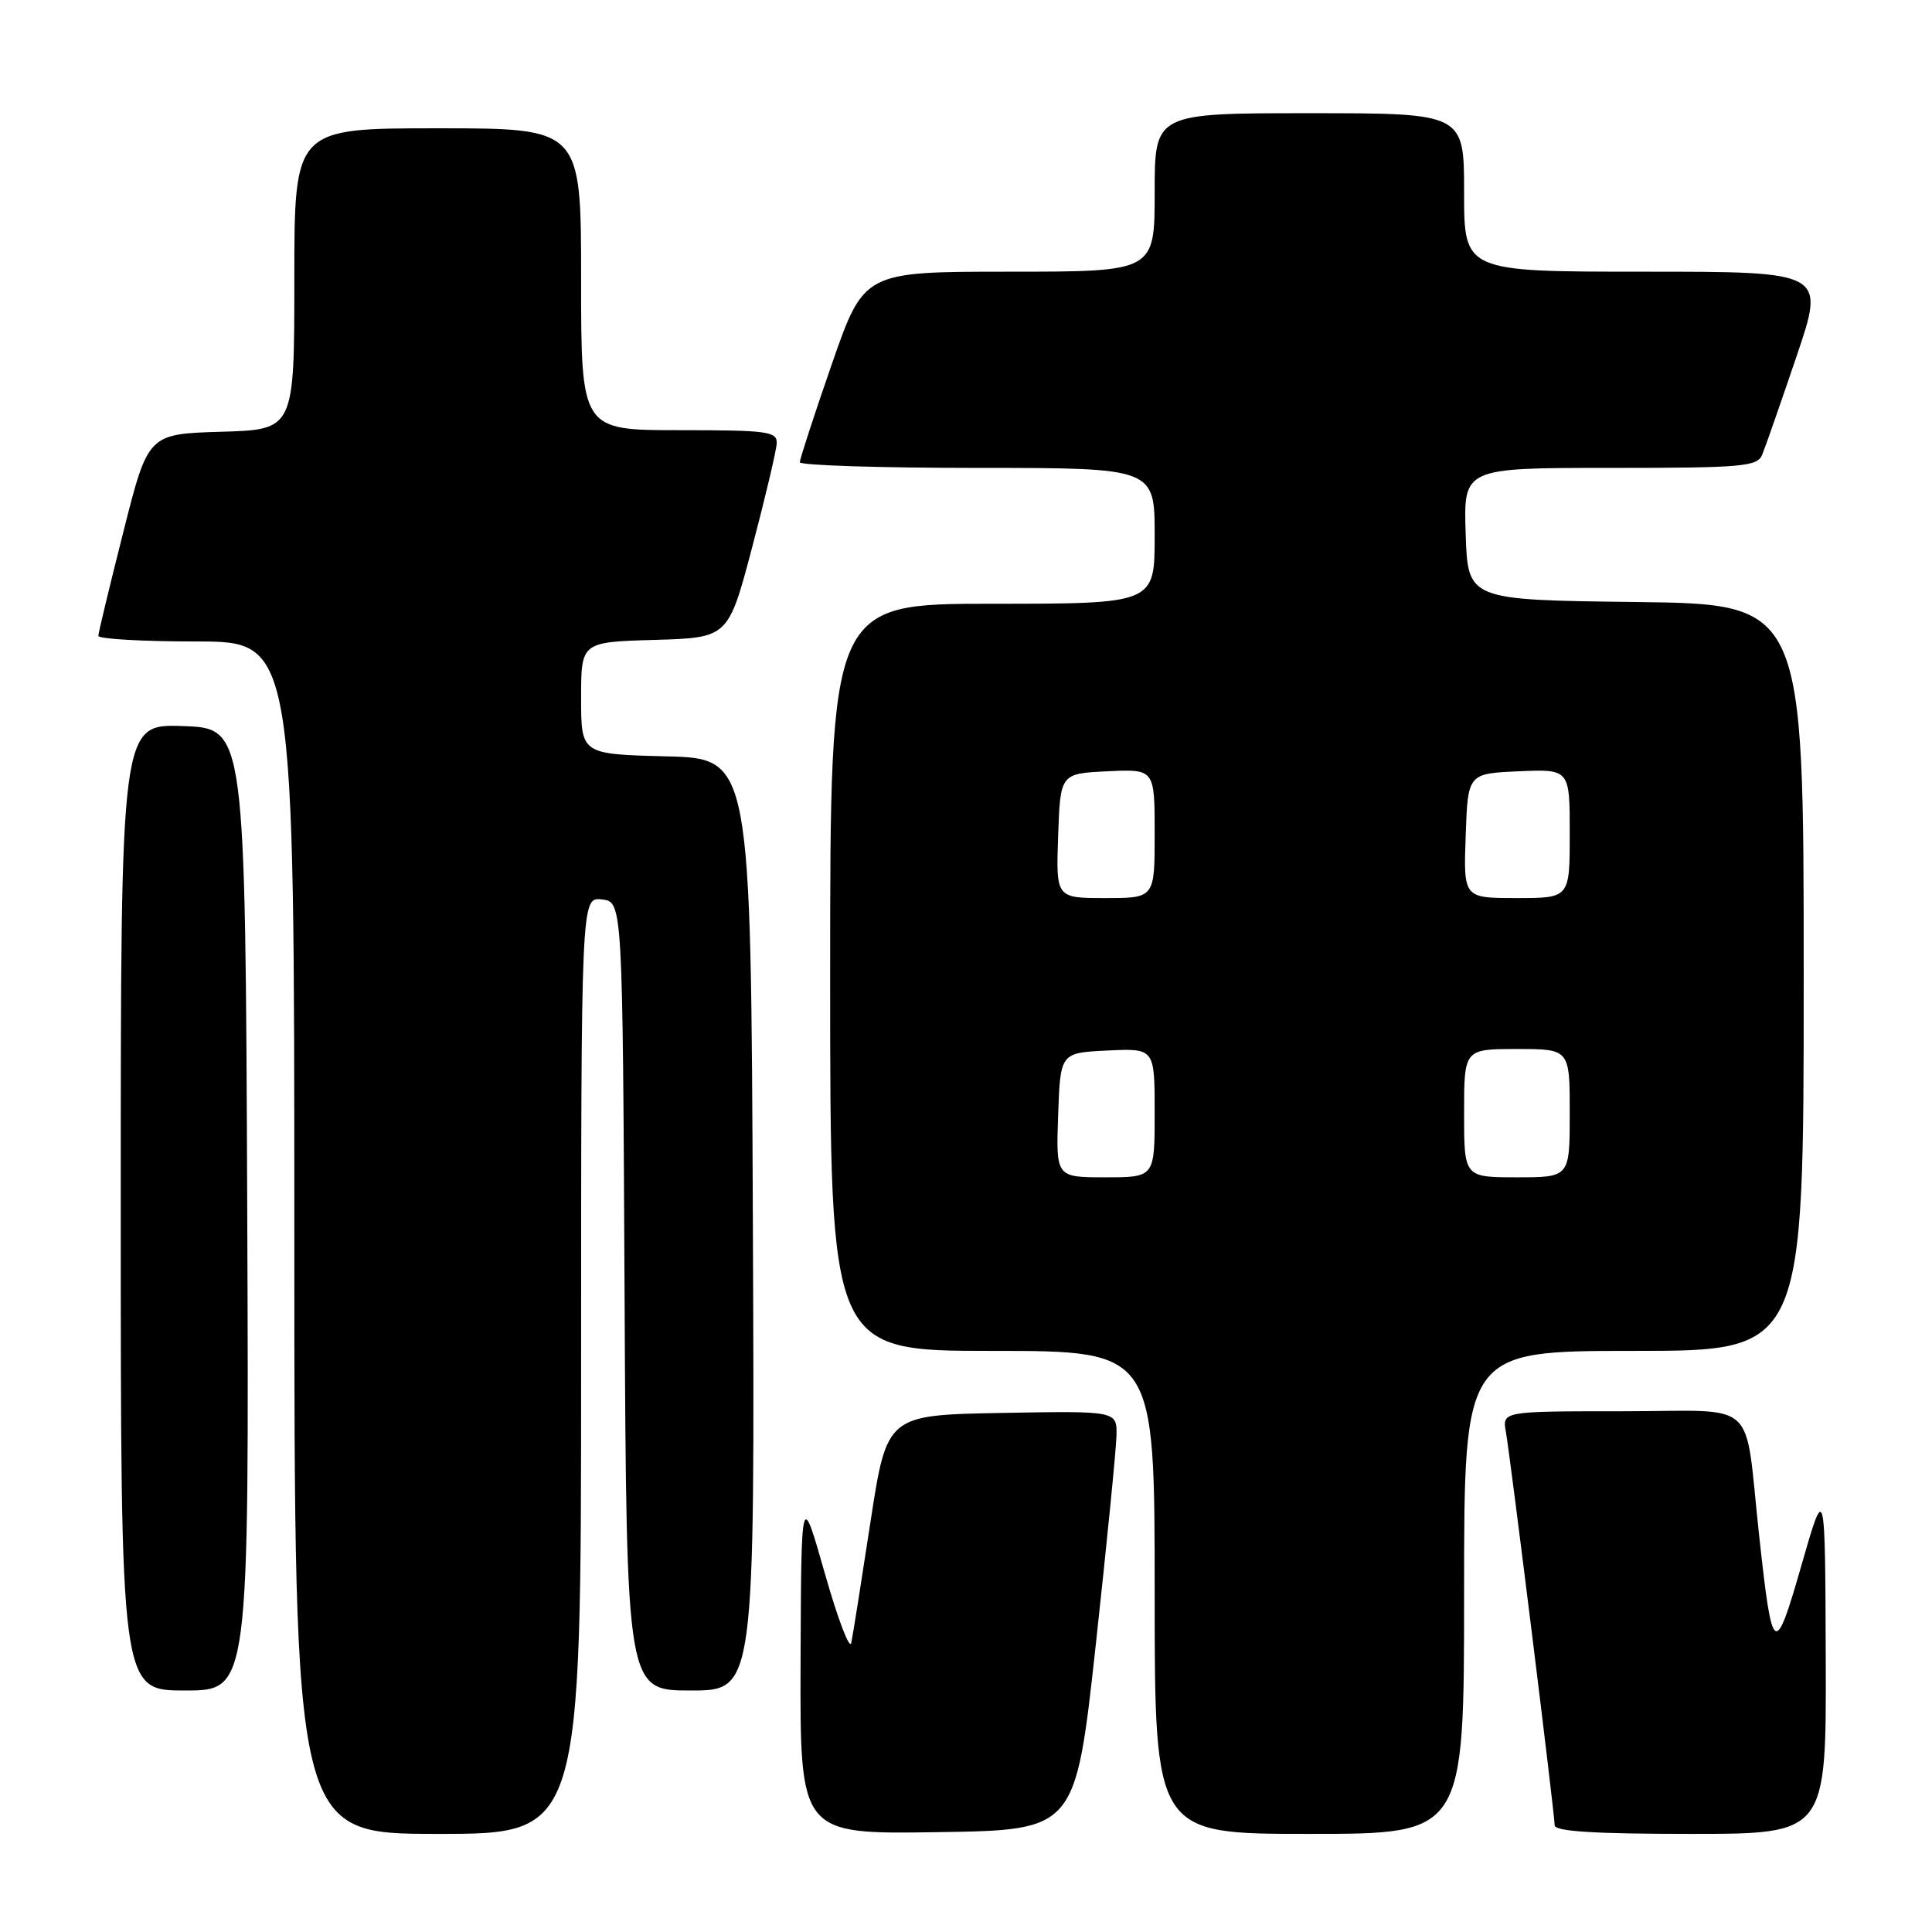 <?xml version="1.0" encoding="UTF-8" standalone="no"?>
<!DOCTYPE svg PUBLIC "-//W3C//DTD SVG 1.1//EN" "http://www.w3.org/Graphics/SVG/1.1/DTD/svg11.dtd" >
<svg xmlns="http://www.w3.org/2000/svg" xmlns:xlink="http://www.w3.org/1999/xlink" version="1.1" viewBox="0 0 256 256">
 <g >
 <path fill="currentColor"
d=" M 77.00 180.93 C 77.00 118.87 77.00 118.87 79.75 119.18 C 82.50 119.50 82.50 119.50 82.76 171.75 C 83.02 224.00 83.02 224.00 91.52 224.00 C 100.02 224.00 100.02 224.00 99.76 162.25 C 99.50 100.50 99.50 100.50 88.25 100.22 C 77.00 99.93 77.00 99.93 77.00 92.50 C 77.00 85.07 77.00 85.07 86.75 84.79 C 96.50 84.50 96.50 84.50 99.67 72.50 C 101.41 65.90 102.87 59.71 102.92 58.75 C 102.99 57.17 101.75 57.00 90.00 57.00 C 77.00 57.00 77.00 57.00 77.00 37.00 C 77.00 17.00 77.00 17.00 58.00 17.00 C 39.00 17.00 39.00 17.00 39.00 36.96 C 39.00 56.93 39.00 56.93 29.31 57.21 C 19.62 57.50 19.62 57.50 16.34 70.50 C 14.53 77.65 13.04 83.84 13.03 84.25 C 13.01 84.66 18.85 85.00 26.00 85.00 C 39.00 85.00 39.00 85.00 39.00 164.00 C 39.00 243.00 39.00 243.00 58.00 243.00 C 77.00 243.00 77.00 243.00 77.00 180.93 Z  M 145.19 218.00 C 146.66 204.53 147.90 192.03 147.94 190.22 C 148.00 186.95 148.00 186.95 132.76 187.22 C 117.52 187.50 117.52 187.50 115.34 201.68 C 114.15 209.48 113.01 216.68 112.80 217.68 C 112.59 218.68 111.02 214.55 109.30 208.50 C 106.17 197.50 106.17 197.50 106.08 220.27 C 106.00 243.05 106.00 243.05 124.25 242.77 C 142.50 242.50 142.50 242.50 145.19 218.00 Z  M 194.00 211.00 C 194.00 179.00 194.00 179.00 216.50 179.00 C 239.00 179.00 239.00 179.00 239.00 129.52 C 239.00 80.04 239.00 80.04 216.75 79.77 C 194.50 79.50 194.50 79.50 194.21 70.75 C 193.92 62.00 193.92 62.00 213.35 62.00 C 230.92 62.00 232.85 61.83 233.50 60.25 C 233.90 59.29 235.94 53.44 238.04 47.25 C 241.86 36.00 241.86 36.00 217.93 36.00 C 194.00 36.00 194.00 36.00 194.00 25.50 C 194.00 15.00 194.00 15.00 173.50 15.00 C 153.00 15.00 153.00 15.00 153.00 25.50 C 153.00 36.00 153.00 36.00 133.74 36.00 C 114.48 36.00 114.48 36.00 110.22 48.25 C 107.88 54.99 105.98 60.84 105.98 61.25 C 105.99 61.66 116.57 62.00 129.50 62.00 C 153.00 62.00 153.00 62.00 153.00 71.00 C 153.00 80.00 153.00 80.00 131.50 80.00 C 110.00 80.00 110.00 80.00 110.00 129.50 C 110.00 179.00 110.00 179.00 131.50 179.00 C 153.00 179.00 153.00 179.00 153.00 211.00 C 153.00 243.00 153.00 243.00 173.50 243.00 C 194.00 243.00 194.00 243.00 194.00 211.00 Z  M 241.92 219.75 C 241.84 196.50 241.84 196.50 238.72 207.34 C 235.16 219.75 234.85 219.54 233.10 203.50 C 231.06 184.93 233.35 187.00 214.95 187.00 C 199.05 187.00 199.05 187.00 199.54 189.75 C 200.16 193.27 206.00 240.35 206.00 241.86 C 206.00 242.67 211.23 243.00 224.00 243.00 C 242.00 243.00 242.00 243.00 241.92 219.75 Z  M 32.76 160.25 C 32.50 96.50 32.50 96.50 24.25 96.21 C 16.00 95.92 16.00 95.92 16.00 159.96 C 16.00 224.00 16.00 224.00 24.51 224.00 C 33.01 224.00 33.01 224.00 32.76 160.25 Z  M 140.21 147.75 C 140.50 139.50 140.50 139.50 146.75 139.20 C 153.00 138.90 153.00 138.90 153.00 147.45 C 153.00 156.00 153.00 156.00 146.46 156.00 C 139.92 156.00 139.92 156.00 140.21 147.75 Z  M 194.00 147.50 C 194.00 139.00 194.00 139.00 201.00 139.00 C 208.00 139.00 208.00 139.00 208.00 147.50 C 208.00 156.00 208.00 156.00 201.00 156.00 C 194.00 156.00 194.00 156.00 194.00 147.50 Z  M 140.21 110.75 C 140.50 102.50 140.50 102.50 146.75 102.20 C 153.00 101.90 153.00 101.90 153.00 110.45 C 153.00 119.00 153.00 119.00 146.46 119.00 C 139.92 119.00 139.92 119.00 140.21 110.75 Z  M 194.21 110.75 C 194.50 102.50 194.50 102.50 201.25 102.20 C 208.00 101.91 208.00 101.91 208.00 110.45 C 208.00 119.00 208.00 119.00 200.96 119.00 C 193.92 119.00 193.92 119.00 194.21 110.75 Z "/>
</g>
</svg>